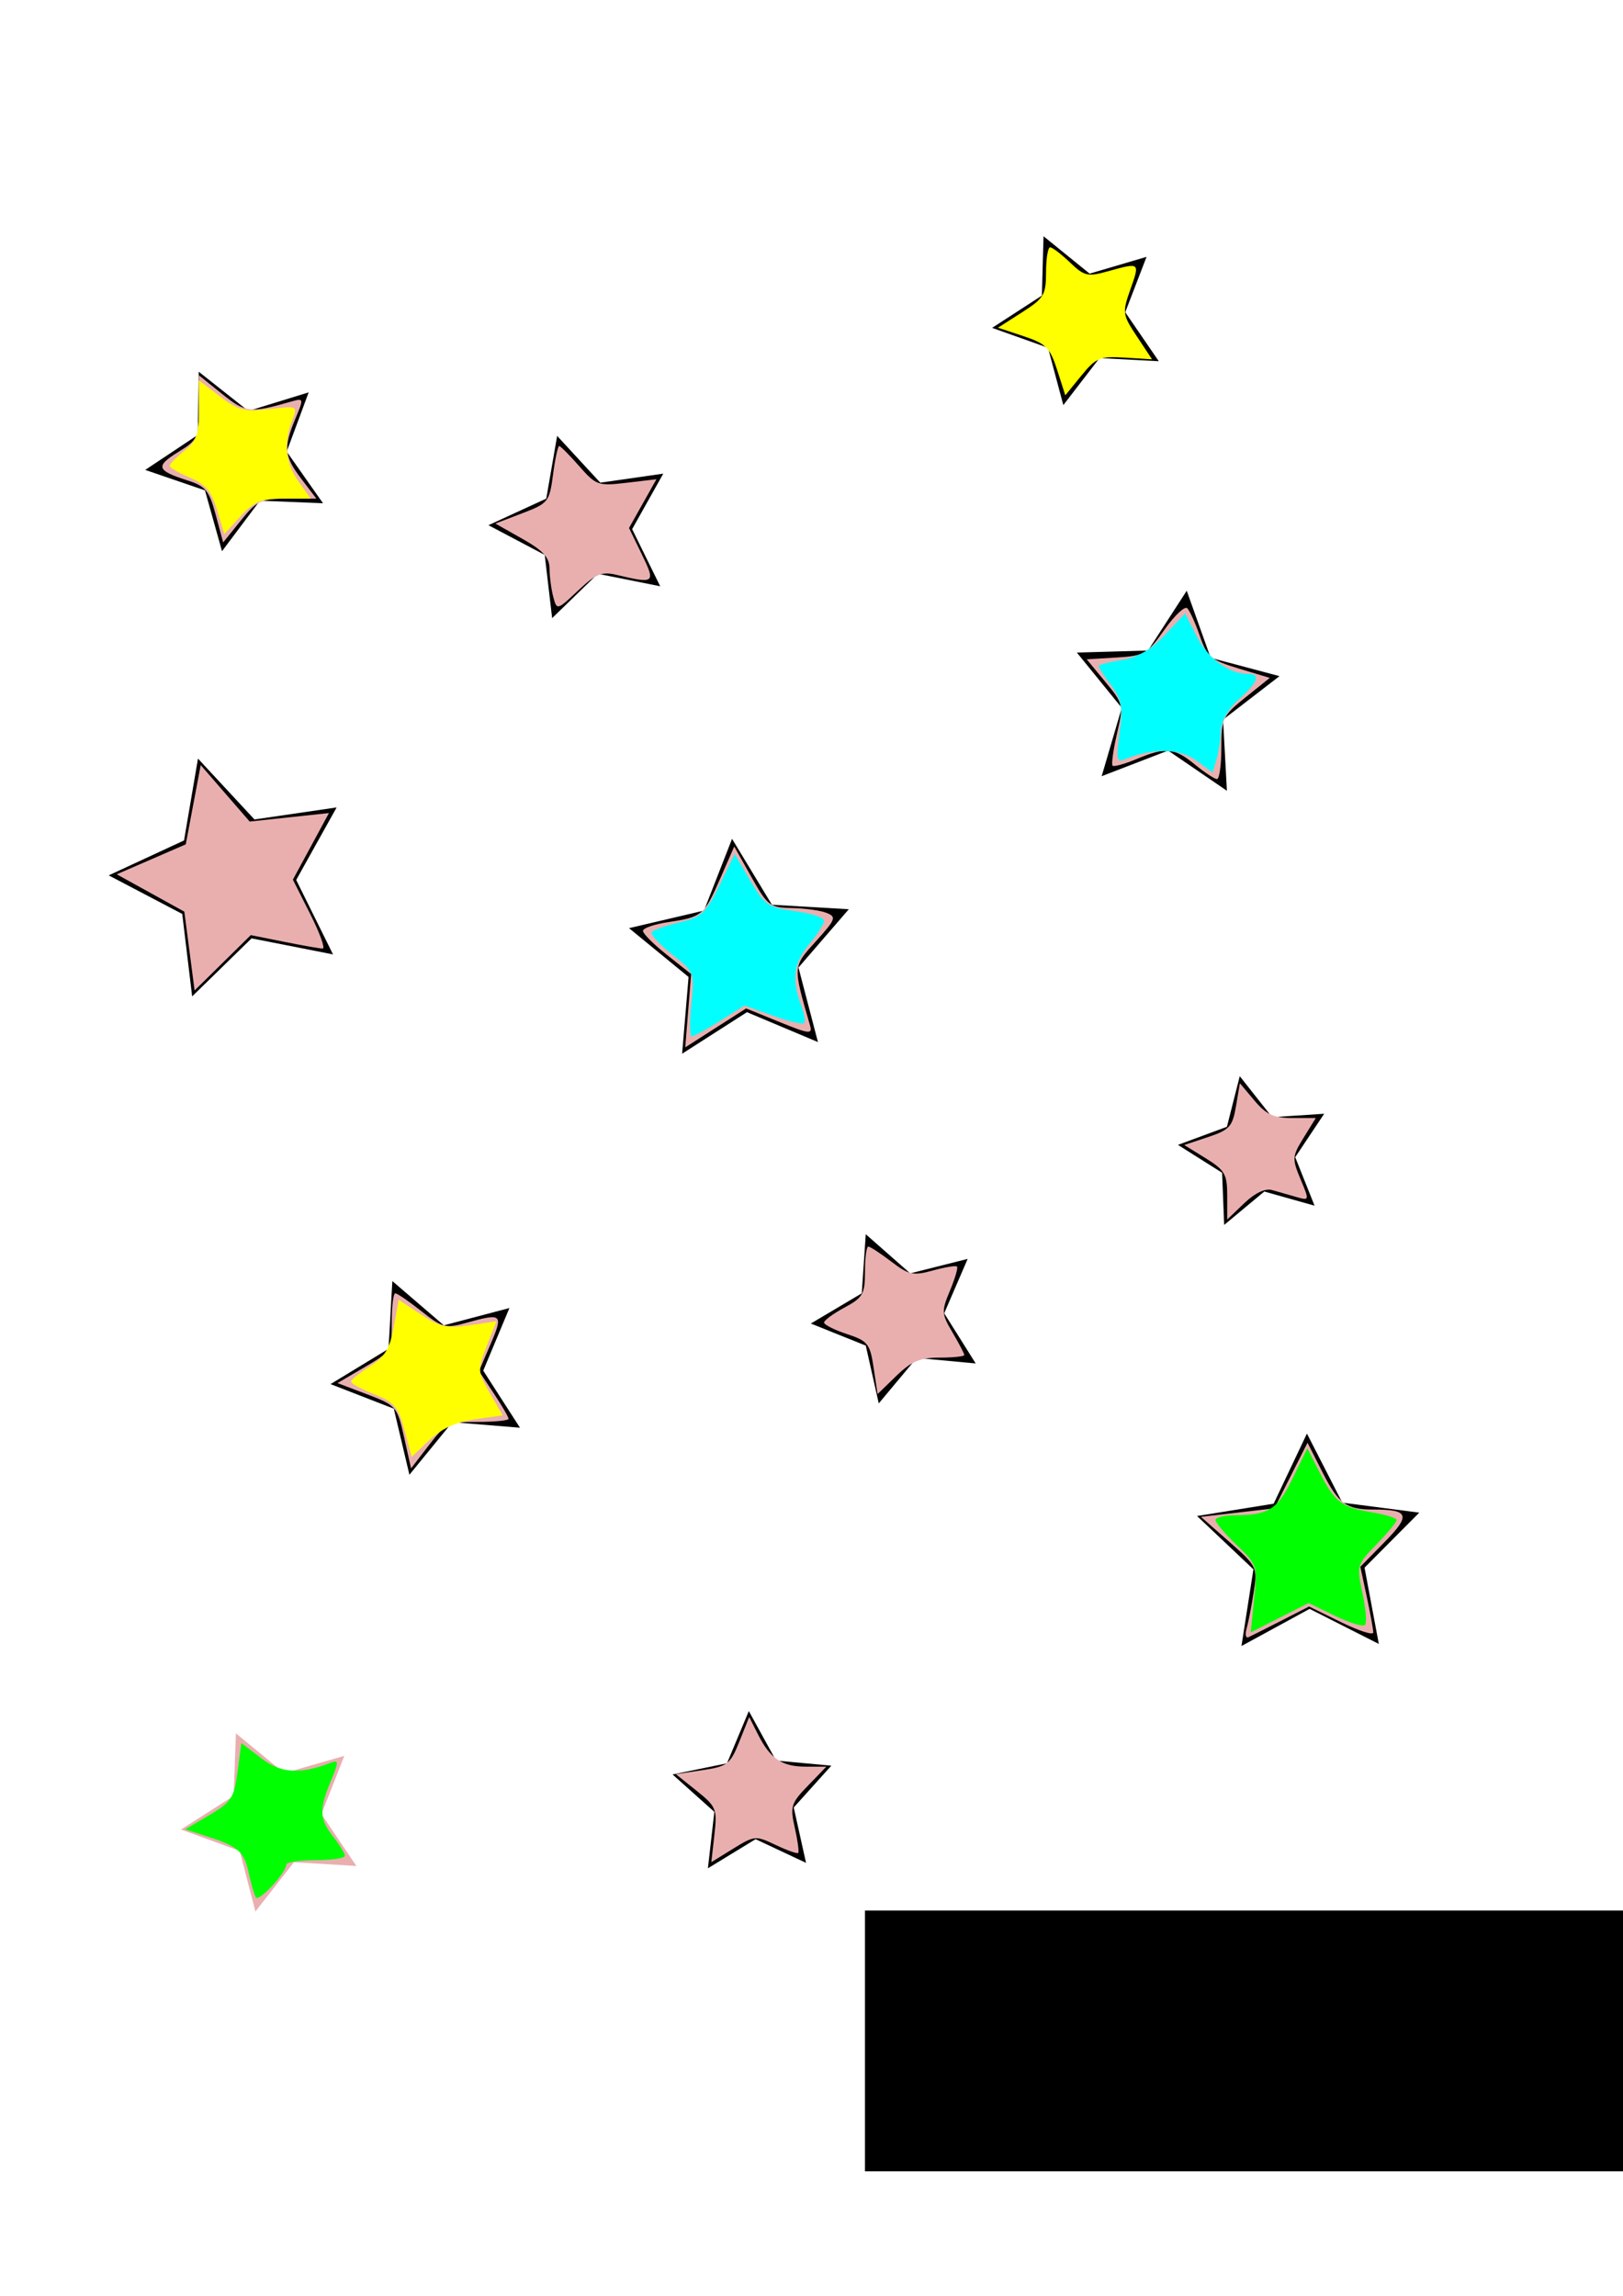 <?xml version="1.0" encoding="UTF-8" standalone="no"?>
<!-- Created with Inkscape (http://www.inkscape.org/) -->

<svg
   xmlns:dc="http://purl.org/dc/elements/1.1/"
   xmlns:cc="http://creativecommons.org/ns#"
   xmlns:rdf="http://www.w3.org/1999/02/22-rdf-syntax-ns#"
   xmlns:svg="http://www.w3.org/2000/svg"
   xmlns="http://www.w3.org/2000/svg"
   xmlns:sodipodi="http://sodipodi.sourceforge.net/DTD/sodipodi-0.dtd"
   xmlns:inkscape="http://www.inkscape.org/namespaces/inkscape"
   width="210mm"
   height="297mm"
   id="svg2"
   version="1.1"
   inkscape:version="0.48.2 r9819"
   sodipodi:docname="test.svg">
  <defs
     id="defs4">
    <inkscape:perspective
       sodipodi:type="inkscape:persp3d"
       inkscape:vp_x="0 : 526.18109 : 1"
       inkscape:vp_y="0 : 1000 : 0"
       inkscape:vp_z="1489.8088 : 526.18109 : 1"
       inkscape:persp3d-origin="372.04724 : 350.78739 : 1"
       id="perspective2993" />
    <filter
       id="filter3016"
       inkscape:label="Fancy blur"
       inkscape:menu="Blurs"
       inkscape:menu-tooltip="Smooth colorized contour which allows desaturation and hue rotation"
       color-interpolation-filters="sRGB">
      <feGaussianBlur
         id="feGaussianBlur3018"
         stdDeviation="5"
         result="result1" />
      <feComposite
         id="feComposite3020"
         in2="result1"
         operator="arithmetic"
         k2="2"
         in="result1" />
    </filter>
    <filter
       id="filter3022"
       inkscape:label="Fancy blur"
       inkscape:menu="Blurs"
       inkscape:menu-tooltip="Smooth colorized contour which allows desaturation and hue rotation"
       color-interpolation-filters="sRGB">
      <feGaussianBlur
         id="feGaussianBlur3024"
         stdDeviation="5"
         result="result1" />
      <feComposite
         id="feComposite3026"
         in2="result1"
         operator="arithmetic"
         k2="2"
         in="result1" />
    </filter>
    <filter
       id="filter3028"
       inkscape:label="Fancy blur"
       inkscape:menu="Blurs"
       inkscape:menu-tooltip="Smooth colorized contour which allows desaturation and hue rotation"
       color-interpolation-filters="sRGB">
      <feGaussianBlur
         id="feGaussianBlur3030"
         stdDeviation="5"
         result="result1" />
      <feComposite
         id="feComposite3032"
         in2="result1"
         operator="arithmetic"
         k2="2"
         in="result1" />
    </filter>
    <filter
       id="filter3034"
       inkscape:label="Fancy blur"
       inkscape:menu="Blurs"
       inkscape:menu-tooltip="Smooth colorized contour which allows desaturation and hue rotation"
       color-interpolation-filters="sRGB">
      <feGaussianBlur
         id="feGaussianBlur3036"
         stdDeviation="5"
         result="result1" />
      <feComposite
         id="feComposite3038"
         in2="result1"
         operator="arithmetic"
         k2="2"
         in="result1" />
    </filter>
    <filter
       id="filter3040"
       inkscape:label="Fancy blur"
       inkscape:menu="Blurs"
       inkscape:menu-tooltip="Smooth colorized contour which allows desaturation and hue rotation"
       color-interpolation-filters="sRGB">
      <feGaussianBlur
         id="feGaussianBlur3042"
         stdDeviation="5"
         result="result1" />
      <feComposite
         id="feComposite3044"
         in2="result1"
         operator="arithmetic"
         k2="2"
         in="result1" />
    </filter>
    <filter
       id="filter3046"
       inkscape:label="Fancy blur"
       inkscape:menu="Blurs"
       inkscape:menu-tooltip="Smooth colorized contour which allows desaturation and hue rotation"
       color-interpolation-filters="sRGB">
      <feGaussianBlur
         id="feGaussianBlur3048"
         stdDeviation="5"
         result="result1" />
      <feComposite
         id="feComposite3050"
         in2="result1"
         operator="arithmetic"
         k2="2"
         in="result1" />
    </filter>
    <filter
       id="filter3052"
       inkscape:label="Fancy blur"
       inkscape:menu="Blurs"
       inkscape:menu-tooltip="Smooth colorized contour which allows desaturation and hue rotation"
       color-interpolation-filters="sRGB">
      <feGaussianBlur
         id="feGaussianBlur3054"
         stdDeviation="5"
         result="result1" />
      <feComposite
         id="feComposite3056"
         in2="result1"
         operator="arithmetic"
         k2="2"
         in="result1" />
    </filter>
    <filter
       id="filter3058"
       inkscape:label="Fancy blur"
       inkscape:menu="Blurs"
       inkscape:menu-tooltip="Smooth colorized contour which allows desaturation and hue rotation"
       color-interpolation-filters="sRGB">
      <feGaussianBlur
         id="feGaussianBlur3060"
         stdDeviation="5"
         result="result1" />
      <feComposite
         id="feComposite3062"
         in2="result1"
         operator="arithmetic"
         k2="2"
         in="result1" />
    </filter>
    <filter
       id="filter3064"
       inkscape:label="Fancy blur"
       inkscape:menu="Blurs"
       inkscape:menu-tooltip="Smooth colorized contour which allows desaturation and hue rotation"
       color-interpolation-filters="sRGB">
      <feGaussianBlur
         id="feGaussianBlur3066"
         stdDeviation="5"
         result="result1" />
      <feComposite
         id="feComposite3068"
         in2="result1"
         operator="arithmetic"
         k2="2"
         in="result1" />
    </filter>
    <filter
       id="filter3070"
       inkscape:label="Fancy blur"
       inkscape:menu="Blurs"
       inkscape:menu-tooltip="Smooth colorized contour which allows desaturation and hue rotation"
       color-interpolation-filters="sRGB">
      <feGaussianBlur
         id="feGaussianBlur3072"
         stdDeviation="5"
         result="result1" />
      <feComposite
         id="feComposite3074"
         in2="result1"
         operator="arithmetic"
         k2="2"
         in="result1" />
    </filter>
    <filter
       id="filter3076"
       inkscape:label="Fancy blur"
       inkscape:menu="Blurs"
       inkscape:menu-tooltip="Smooth colorized contour which allows desaturation and hue rotation"
       color-interpolation-filters="sRGB">
      <feGaussianBlur
         id="feGaussianBlur3078"
         stdDeviation="5"
         result="result1" />
      <feComposite
         id="feComposite3080"
         in2="result1"
         operator="arithmetic"
         k2="2"
         in="result1" />
    </filter>
    <filter
       id="filter3082"
       inkscape:label="Fancy blur"
       inkscape:menu="Blurs"
       inkscape:menu-tooltip="Smooth colorized contour which allows desaturation and hue rotation"
       color-interpolation-filters="sRGB">
      <feGaussianBlur
         id="feGaussianBlur3084"
         stdDeviation="5"
         result="result1" />
      <feComposite
         id="feComposite3086"
         in2="result1"
         operator="arithmetic"
         k2="2"
         in="result1" />
    </filter>
    <filter
       id="filter3088"
       inkscape:label="Fancy blur"
       inkscape:menu="Blurs"
       inkscape:menu-tooltip="Smooth colorized contour which allows desaturation and hue rotation"
       color-interpolation-filters="sRGB">
      <feGaussianBlur
         id="feGaussianBlur3090"
         stdDeviation="5"
         result="result1" />
      <feComposite
         id="feComposite3092"
         in2="result1"
         operator="arithmetic"
         k2="2"
         in="result1" />
    </filter>
    <filter
       id="filter3094"
       inkscape:label="Fancy blur"
       inkscape:menu="Blurs"
       inkscape:menu-tooltip="Smooth colorized contour which allows desaturation and hue rotation"
       color-interpolation-filters="sRGB">
      <feGaussianBlur
         id="feGaussianBlur3096"
         stdDeviation="5"
         result="result1" />
      <feComposite
         id="feComposite3098"
         in2="result1"
         operator="arithmetic"
         k2="2"
         in="result1" />
    </filter>
    <filter
       id="filter3100"
       inkscape:label="Fancy blur"
       inkscape:menu="Blurs"
       inkscape:menu-tooltip="Smooth colorized contour which allows desaturation and hue rotation"
       color-interpolation-filters="sRGB">
      <feGaussianBlur
         id="feGaussianBlur3102"
         stdDeviation="5"
         result="result1" />
      <feComposite
         id="feComposite3104"
         in2="result1"
         operator="arithmetic"
         k2="2"
         in="result1" />
    </filter>
    <filter
       id="filter3106"
       inkscape:label="Fancy blur"
       inkscape:menu="Blurs"
       inkscape:menu-tooltip="Smooth colorized contour which allows desaturation and hue rotation"
       color-interpolation-filters="sRGB">
      <feGaussianBlur
         id="feGaussianBlur3108"
         stdDeviation="5"
         result="result1" />
      <feComposite
         id="feComposite3110"
         in2="result1"
         operator="arithmetic"
         k2="2"
         in="result1" />
    </filter>
    <filter
       id="filter3112"
       inkscape:label="Fancy blur"
       inkscape:menu="Blurs"
       inkscape:menu-tooltip="Smooth colorized contour which allows desaturation and hue rotation"
       color-interpolation-filters="sRGB">
      <feGaussianBlur
         id="feGaussianBlur3114"
         stdDeviation="5"
         result="result1" />
      <feComposite
         id="feComposite3116"
         in2="result1"
         operator="arithmetic"
         k2="2"
         in="result1" />
    </filter>
    <filter
       id="filter3118"
       inkscape:label="Fancy blur"
       inkscape:menu="Blurs"
       inkscape:menu-tooltip="Smooth colorized contour which allows desaturation and hue rotation"
       color-interpolation-filters="sRGB">
      <feGaussianBlur
         id="feGaussianBlur3120"
         stdDeviation="5"
         result="result1" />
      <feComposite
         id="feComposite3122"
         in2="result1"
         operator="arithmetic"
         k2="2"
         in="result1" />
    </filter>
    <filter
       id="filter3124"
       inkscape:label="Fancy blur"
       inkscape:menu="Blurs"
       inkscape:menu-tooltip="Smooth colorized contour which allows desaturation and hue rotation"
       color-interpolation-filters="sRGB">
      <feGaussianBlur
         id="feGaussianBlur3126"
         stdDeviation="5"
         result="result1" />
      <feComposite
         id="feComposite3128"
         in2="result1"
         operator="arithmetic"
         k2="2"
         in="result1" />
    </filter>
    <filter
       id="filter3130"
       inkscape:label="Fancy blur"
       inkscape:menu="Blurs"
       inkscape:menu-tooltip="Smooth colorized contour which allows desaturation and hue rotation"
       color-interpolation-filters="sRGB">
      <feGaussianBlur
         id="feGaussianBlur3132"
         stdDeviation="5"
         result="result1" />
      <feComposite
         id="feComposite3134"
         in2="result1"
         operator="arithmetic"
         k2="2"
         in="result1" />
    </filter>
    <filter
       id="filter3136"
       inkscape:label="Fancy blur"
       inkscape:menu="Blurs"
       inkscape:menu-tooltip="Smooth colorized contour which allows desaturation and hue rotation"
       color-interpolation-filters="sRGB">
      <feGaussianBlur
         id="feGaussianBlur3138"
         stdDeviation="5"
         result="result1" />
      <feComposite
         id="feComposite3140"
         in2="result1"
         operator="arithmetic"
         k2="2"
         in="result1" />
    </filter>
    <filter
       id="filter3142"
       inkscape:label="Fancy blur"
       inkscape:menu="Blurs"
       inkscape:menu-tooltip="Smooth colorized contour which allows desaturation and hue rotation"
       color-interpolation-filters="sRGB">
      <feGaussianBlur
         id="feGaussianBlur3144"
         stdDeviation="5"
         result="result1" />
      <feComposite
         id="feComposite3146"
         in2="result1"
         operator="arithmetic"
         k2="2"
         in="result1" />
    </filter>
    <filter
       id="filter3148"
       inkscape:label="Fancy blur"
       inkscape:menu="Blurs"
       inkscape:menu-tooltip="Smooth colorized contour which allows desaturation and hue rotation"
       color-interpolation-filters="sRGB">
      <feGaussianBlur
         id="feGaussianBlur3150"
         stdDeviation="5"
         result="result1" />
      <feComposite
         id="feComposite3152"
         in2="result1"
         operator="arithmetic"
         k2="2"
         in="result1" />
    </filter>
    <filter
       id="filter3154"
       inkscape:label="Fancy blur"
       inkscape:menu="Blurs"
       inkscape:menu-tooltip="Smooth colorized contour which allows desaturation and hue rotation"
       color-interpolation-filters="sRGB">
      <feGaussianBlur
         id="feGaussianBlur3156"
         stdDeviation="5"
         result="result1" />
      <feComposite
         id="feComposite3158"
         in2="result1"
         operator="arithmetic"
         k2="2"
         in="result1" />
    </filter>
    <filter
       id="filter3160"
       inkscape:label="Fancy blur"
       inkscape:menu="Blurs"
       inkscape:menu-tooltip="Smooth colorized contour which allows desaturation and hue rotation"
       color-interpolation-filters="sRGB">
      <feGaussianBlur
         id="feGaussianBlur3162"
         stdDeviation="5"
         result="result1" />
      <feComposite
         id="feComposite3164"
         in2="result1"
         operator="arithmetic"
         k2="2"
         in="result1" />
    </filter>
    <filter
       id="filter3166"
       inkscape:label="Fancy blur"
       inkscape:menu="Blurs"
       inkscape:menu-tooltip="Smooth colorized contour which allows desaturation and hue rotation"
       color-interpolation-filters="sRGB">
      <feGaussianBlur
         id="feGaussianBlur3168"
         stdDeviation="5"
         result="result1" />
      <feComposite
         id="feComposite3170"
         in2="result1"
         operator="arithmetic"
         k2="2"
         in="result1" />
    </filter>
    <filter
       id="filter3172"
       inkscape:label="Fancy blur"
       inkscape:menu="Blurs"
       inkscape:menu-tooltip="Smooth colorized contour which allows desaturation and hue rotation"
       color-interpolation-filters="sRGB">
      <feGaussianBlur
         id="feGaussianBlur3174"
         stdDeviation="5"
         result="result1" />
      <feComposite
         id="feComposite3176"
         in2="result1"
         operator="arithmetic"
         k2="2"
         in="result1" />
    </filter>
    <filter
       id="filter3178"
       inkscape:label="Fancy blur"
       inkscape:menu="Blurs"
       inkscape:menu-tooltip="Smooth colorized contour which allows desaturation and hue rotation"
       color-interpolation-filters="sRGB">
      <feGaussianBlur
         id="feGaussianBlur3180"
         stdDeviation="5"
         result="result1" />
      <feComposite
         id="feComposite3182"
         in2="result1"
         operator="arithmetic"
         k2="2"
         in="result1" />
    </filter>
    <filter
       id="filter3184"
       inkscape:label="Fancy blur"
       inkscape:menu="Blurs"
       inkscape:menu-tooltip="Smooth colorized contour which allows desaturation and hue rotation"
       color-interpolation-filters="sRGB">
      <feGaussianBlur
         id="feGaussianBlur3186"
         stdDeviation="5"
         result="result1" />
      <feComposite
         id="feComposite3188"
         in2="result1"
         operator="arithmetic"
         k2="2"
         in="result1" />
    </filter>
  </defs>
  <sodipodi:namedview
     id="base"
     pagecolor="#ffffff"
     bordercolor="#666666"
     borderopacity="1.0"
     inkscape:pageopacity="0.0"
     inkscape:pageshadow="2"
     inkscape:zoom="0.35"
     inkscape:cx="375"
     inkscape:cy="540"
     inkscape:document-units="cm"
     inkscape:current-layer="layer1"
     showgrid="false"
     inkscape:window-width="1101"
     inkscape:window-height="869"
     inkscape:window-x="44"
     inkscape:window-y="44"
     inkscape:window-maximized="0"
     units="cm" />
  <g
     inkscape:label="レイヤー 1"
     inkscape:groupmode="layer"
     id="layer1">
    <flowRoot
       xml:space="preserve"
       id="flowRoot2985"
       style="font-size:64px;font-style:normal;font-variant:normal;font-weight:normal;font-stretch:normal;line-height:125%;letter-spacing:0px;word-spacing:0px;fill:#000000;fill-opacity:1;stroke:none;font-family:Segoe UI Symbol;-inkscape-font-specification:Segoe UI Symbol"
       transform="matrix(1.53,0,0,1.594,309.342,-488.284)"><flowRegion
         id="flowRegion2987"><rect
           id="rect2989"
           width="348.571"
           height="80"
           x="74.286"
           y="892.362"
           style="font-size:64px;font-style:normal;font-variant:normal;font-weight:normal;font-stretch:normal;font-family:Segoe UI Symbol;-inkscape-font-specification:Segoe UI Symbol" /></flowRegion><flowPara
         id="flowPara2991">rockos</flowPara></flowRoot>    <path
       sodipodi:type="star"
       id="path3009"
       sodipodi:sides="5"
       sodipodi:cx="91.428574"
       sodipodi:cy="83.790756"
       sodipodi:r1="46.510918"
       sodipodi:r2="23.255459"
       sodipodi:arg1="1.7561443"
       sodipodi:arg2="2.3844628"
       inkscape:flatsided="false"
       inkscape:rounded="0"
       inkscape:randomized="0"
       d="m 82.857,129.505 -8.331,-29.742 -29.223,-9.998 25.712,-17.114 0.478,-30.883 24.221,19.165 29.519,-9.088 -10.742,28.958 17.765,25.266 -30.86,-1.268 z"
       inkscape:transform-center-x="2.6487171"
       inkscape:transform-center-y="1.8462462"
       transform="translate(25.714,140)"
       style="filter:url(#filter3184)" />
    <path
       sodipodi:type="star"
       id="path3011"
       sodipodi:sides="5"
       sodipodi:cx="131.42857"
       sodipodi:cy="255.21933"
       sodipodi:r1="46.860626"
       sodipodi:r2="23.430313"
       sodipodi:arg1="0.65569563"
       sodipodi:arg2="1.2840142"
       inkscape:flatsided="false"
       inkscape:rounded="0"
       inkscape:randomized="0"
       d="m 168.571,283.791 -30.515,-6.098 -22.323,21.681 -3.63,-30.906 -27.518,-14.531 28.272,-13.003 5.316,-30.661 21.103,22.87 30.803,-4.419 -15.229,27.137 z"
       inkscape:transform-center-x="4.0961248"
       inkscape:transform-center-y="-0.39639081"
       transform="translate(154.286,2.857)"
       style="filter:url(#filter3178)" />
    <path
       sodipodi:type="star"
       id="path3013"
       sodipodi:sides="5"
       sodipodi:cx="608.57141"
       sodipodi:cy="66.647896"
       sodipodi:r1="43.705883"
       sodipodi:r2="21.852942"
       sodipodi:arg1="1.7681919"
       sodipodi:arg2="2.3965104"
       inkscape:flatsided="false"
       inkscape:rounded="0"
       inkscape:randomized="0"
       d="m 600,109.505 -7.491,-28.04 -27.346,-9.725 24.353,-15.789 0.799,-29.013 22.542,18.282 27.84,-8.205 -10.421,27.088 16.407,23.941 -28.983,-1.54 z"
       inkscape:transform-center-x="2.6487171"
       inkscape:transform-center-y="1.5734133"
       transform="translate(-80,88.571)"
       style="filter:url(#filter3172)" />
    <path
       sodipodi:type="star"
       id="path3015"
       sodipodi:sides="5"
       sodipodi:cx="540"
       sodipodi:cy="212.36218"
       sodipodi:r1="52.450172"
       sodipodi:r2="26.225084"
       sodipodi:arg1="1.0584069"
       sodipodi:arg2="1.6867254"
       inkscape:flatsided="false"
       inkscape:rounded="0"
       inkscape:randomized="0"
       d="m 565.714,258.076 -28.748,-19.665 -32.497,12.533 9.819,-33.418 -21.962,-27.034 34.816,-0.988 18.924,-29.241 11.698,32.807 33.658,8.962 -27.586,21.264 z"
       inkscape:transform-center-x="-1.8747717"
       inkscape:transform-center-y="-3.1919131"
       transform="translate(34.286,128.571)"
       style="filter:url(#filter3166)" />
    <path
       sodipodi:type="star"
       id="path3017"
       sodipodi:sides="5"
       sodipodi:cx="445.71429"
       sodipodi:cy="375.21933"
       sodipodi:r1="56.712666"
       sodipodi:r2="28.356333"
       sodipodi:arg1="0.85670563"
       sodipodi:arg2="1.4850242"
       inkscape:flatsided="false"
       inkscape:rounded="0"
       inkscape:randomized="0"
       d="m 482.857,418.076 -34.714,-14.605 -31.711,20.316 3.163,-37.528 -29.121,-23.881 36.669,-8.588 13.713,-35.076 19.499,32.22 37.596,2.203 -24.617,28.501 z"
       inkscape:transform-center-x="1.5013301"
       inkscape:transform-center-y="-3.9678194"
       transform="translate(-82.857,91.429)"
       style="filter:url(#filter3160)" />
    <path
       sodipodi:type="star"
       id="path3019"
       sodipodi:sides="5"
       sodipodi:cx="114.28571"
       sodipodi:cy="429.50504"
       sodipodi:r1="61.145527"
       sodipodi:r2="30.572764"
       sodipodi:arg1="0.65284663"
       sodipodi:arg2="1.2811652"
       inkscape:flatsided="false"
       inkscape:rounded="0"
       inkscape:randomized="0"
       d="M 162.857,466.648 123.017,458.804 93.97,487.177 89.119,446.863 53.159,428.005 90,410.934 l 6.823,-40.027 27.621,29.763 40.177,-5.88 -19.771,35.466 z"
       inkscape:transform-center-x="5.3963908"
       inkscape:transform-center-y="-0.46341216"
       style="filter:url(#filter3154)" />
    <path
       sodipodi:type="star"
       id="path3021"
       sodipodi:sides="5"
       sodipodi:cx="314.28571"
       sodipodi:cy="592.36218"
       sodipodi:r1="43.612392"
       sodipodi:r2="21.806196"
       sodipodi:arg1="0.55165498"
       sodipodi:arg2="1.1799735"
       inkscape:flatsided="false"
       inkscape:rounded="0"
       inkscape:randomized="0"
       d="m 351.429,615.219 -28.836,-2.695 -18.568,22.226 -6.347,-28.257 -26.876,-10.791 24.913,-14.769 1.957,-28.895 21.744,19.13 28.086,-7.068 -11.474,26.592 z"
       inkscape:transform-center-x="3.1707185"
       inkscape:transform-center-y="1.0321806"
       transform="translate(125.714,51.429)"
       style="filter:url(#filter3148)" />
    <path
       sodipodi:type="star"
       id="path3023"
       sodipodi:sides="5"
       sodipodi:cx="505.71429"
       sodipodi:cy="540.93359"
       sodipodi:r1="38.438927"
       sodipodi:r2="19.219463"
       sodipodi:arg1="0.7328151"
       sodipodi:arg2="1.3611336"
       inkscape:flatsided="false"
       inkscape:rounded="0"
       inkscape:randomized="0"
       d="m 534.286,566.648 -24.571,-6.916 -19.627,16.321 -1.016,-25.506 -21.587,-13.623 23.944,-8.848 6.285,-24.74 15.814,20.038 25.471,-1.667 -14.17,21.232 z"
       inkscape:transform-center-x="2.4722266"
       inkscape:transform-center-y="-1.2389819"
       transform="translate(108.571,22.857)"
       style="filter:url(#filter3142)" />
    <path
       sodipodi:type="star"
       id="path3025"
       sodipodi:sides="5"
       sodipodi:cx="128.57143"
       sodipodi:cy="686.64789"
       sodipodi:r1="49.979588"
       sodipodi:r2="24.989794"
       sodipodi:arg1="0.5404195"
       sodipodi:arg2="1.168738"
       inkscape:flatsided="false"
       inkscape:rounded="0"
       inkscape:randomized="0"
       d="m 171.429,712.362 -33.078,-2.717 -20.991,25.709 -7.638,-32.299 -30.937,-12.019 28.358,-17.245 1.871,-33.137 25.164,21.641 32.093,-8.461 -12.806,30.62 z"
       inkscape:transform-center-x="3.464746"
       inkscape:transform-center-y="1.3558128"
       transform="translate(82.857,-14.286)"
       style="filter:url(#filter3136)" />
    <path
       sodipodi:type="star"
       id="path3027"
       sodipodi:sides="5"
       sodipodi:cx="500"
       sodipodi:cy="715.21936"
       sodipodi:r1="57.142857"
       sodipodi:r2="28.571428"
       sodipodi:arg1="0.92729522"
       sodipodi:arg2="1.5556137"
       inkscape:flatsided="false"
       inkscape:rounded="0"
       inkscape:randomized="0"
       d="m 534.286,760.934 -33.852,-17.146 -33.316,18.166 5.846,-37.494 -27.572,-26.072 37.465,-6.026 16.275,-34.279 17.309,33.769 37.631,4.886 -26.768,26.897 z"
       inkscape:transform-center-x="0.26808539"
       inkscape:transform-center-y="-5.201064"
       transform="translate(140,42.857)"
       style="filter:url(#filter3130)" />
    <path
       sodipodi:type="star"
       id="path3029"
       sodipodi:sides="5"
       sodipodi:cx="145.71429"
       sodipodi:cy="795.21936"
       sodipodi:r1="46.070045"
       sodipodi:r2="23.035023"
       sodipodi:arg1="0.51914611"
       sodipodi:arg2="1.1474646"
       inkscape:flatsided="false"
       inkscape:rounded="0"
       inkscape:randomized="0"
       d="m 185.714,818.077 -30.537,-1.856 -18.841,24.104 -7.672,-29.616 -28.746,-10.47 25.796,-16.448 1.074,-30.575 23.614,19.45 29.41,-8.426 -11.201,28.469 z"
       inkscape:transform-center-x="2.8978856"
       inkscape:transform-center-y="1.5511396"
       transform="translate(-11.429,94.286)"
       style="fill:#e9afaf;filter:url(#filter3124)" />
    <path
       sodipodi:type="star"
       id="path3031"
       sodipodi:sides="5"
       sodipodi:cx="285.71429"
       sodipodi:cy="789.50507"
       sodipodi:r1="58.901508"
       sodipodi:r2="29.450756"
       sodipodi:arg1="0.88847977"
       sodipodi:arg2="1.5167983"
       inkscape:flatsided="false"
       inkscape:rounded="0"
       inkscape:randomized="0"
       d="m 322.857,835.219 -35.553,-16.306 -33.589,20.044 4.522,-38.852 -29.442,-25.751 38.348,-7.706 15.392,-35.959 19.179,34.09 38.955,3.527 -26.495,28.774 z"
       inkscape:transform-center-x="0.68131032"
       inkscape:transform-center-y="-3.322935"
       transform="matrix(0.694,0,0,0.71,170.118,317.824)"
       style="filter:url(#filter3118)" />
    <path
       style="fill:#e9afaf;filter:url(#filter3112)"
       d="m 349.365,897.141 c 1.423,-12.629 0.95,-13.805 -8.671,-21.522 l -10.177,-8.164 13.129,-1.969 c 12.119,-1.817 13.498,-2.892 17.932,-13.972 l 4.803,-12.003 4.33,8.569 c 5.996,11.866 11.724,15.712 23.396,15.712 l 10.014,0 -8.995,9.286 c -8.309,8.578 -8.8,10.151 -6.433,20.634 1.409,6.242 2.15,11.761 1.645,12.265 -0.504,0.504 -5.454,-1.247 -11,-3.891 -9.772,-4.66 -10.414,-4.604 -20.781,1.803 l -10.698,6.612 1.506,-13.359 0,0 z"
       id="path3127"
       inkscape:connector-curvature="0" />
    <path
       style="fill:#e9afaf;filter:url(#filter3106)"
       d="m 609.634,796.272 c 0.836,-2.936 2.392,-10.935 3.458,-17.776 1.896,-12.166 1.635,-12.704 -11.926,-24.638 l -13.864,-12.2 17.951,-2.083 17.951,-2.083 8.109,-16.037 8.109,-16.037 7.37,14.545 c 7.762,15.317 11.589,18.115 24.778,18.115 17.512,0 18.477,2.71 5.628,15.803 l -11.944,12.17 3.158,14.726 c 1.737,8.099 3.158,15.934 3.158,17.411 0,1.477 -7.06,-0.777 -15.688,-5.009 l -15.688,-7.694 -13.598,6.945 c -7.479,3.82 -14.697,7.448 -16.041,8.063 -1.343,0.615 -1.759,-1.284 -0.923,-4.22 l 0,0 z"
       id="path3129"
       inkscape:connector-curvature="0" />
    <path
       style="fill:#e9afaf;filter:url(#filter3100)"
       d="M 427.243,668.786 C 425.475,656.994 424.416,655.658 414.159,652.273 408.022,650.248 403,647.713 403,646.64 c 0,-1.072 4.5,-4.373 10,-7.335 9.028,-4.862 10,-6.572 10,-17.593 0,-6.714 0.729,-12.207 1.619,-12.207 0.891,0 5.945,3.299 11.231,7.332 8.599,6.559 10.745,7.019 20.363,4.363 5.913,-1.633 11.22,-2.499 11.793,-1.926 0.573,0.573 -0.976,5.872 -3.442,11.776 -4.217,10.094 -4.142,11.314 1.261,20.472 3.16,5.356 5.746,10.308 5.746,11.004 0,0.696 -5.403,1.265 -12.007,1.265 -9.573,0 -13.871,1.807 -21.202,8.913 l -9.195,8.913 -1.924,-12.83 0,0 z"
       id="path3131"
       inkscape:connector-curvature="0" />
    <path
       style="fill:#e9afaf;filter:url(#filter3094)"
       d="m 600.143,584.558 c 0,-10.431 -1.163,-12.449 -10.506,-18.223 l -10.506,-6.493 11.711,-3.904 c 10.441,-3.48 11.916,-5.118 13.603,-15.103 l 1.892,-11.199 7.157,8.505 c 5.739,6.821 9.417,8.505 18.564,8.505 l 11.408,0 -5.954,9.634 c -5.606,9.071 -5.696,10.254 -1.525,20.236 4.412,10.558 4.403,10.594 -2.136,8.71 -3.611,-1.04 -8.936,-2.557 -11.834,-3.371 -3.312,-0.93 -8.351,1.474 -13.571,6.476 l -8.303,7.955 0,-11.73 z"
       id="path3133"
       inkscape:connector-curvature="0" />
    <path
       style="fill:#e9afaf;filter:url(#filter3088)"
       d="m 197.597,702.639 c -3.33,-14.881 -3.852,-15.486 -17.996,-20.86 l -14.567,-5.535 13.268,-7.776 c 12.957,-7.593 13.268,-8.109 13.268,-21.941 0,-7.791 0.779,-14.165 1.732,-14.165 0.952,0 6.694,3.93 12.758,8.733 10.162,8.048 11.874,8.498 21.84,5.73 17.681,-4.91 18.323,-4.364 12.053,10.264 l -5.7,13.298 7.23,10.926 c 3.977,6.009 7.23,11.596 7.23,12.416 0,0.819 -6.796,1.49 -15.103,1.49 -14.239,0 -15.603,0.651 -23.844,11.373 l -8.741,11.373 -3.43,-15.325 0,0 z"
       id="path3135"
       inkscape:connector-curvature="0" />
    <path
       style="fill:#e9afaf;filter:url(#filter3082)"
       d="m 336.546,494.178 1.439,-17.925 -11.778,-9.329 c -6.478,-5.131 -11.778,-10.427 -11.778,-11.771 0,-1.343 5.573,-3.278 12.384,-4.299 16.574,-2.485 17.483,-3.248 25.399,-21.31 l 6.858,-15.648 8.394,14.944 c 7.885,14.038 9.086,14.956 19.822,15.148 6.286,0.112 13.885,1.167 16.887,2.344 4.998,1.96 4.563,3.132 -5.161,13.895 -11.391,12.608 -11.342,11.895 -2.836,41.283 1.237,4.275 -0.572,4.058 -14.949,-1.792 l -16.357,-6.655 -14.881,9.519 -14.881,9.519 1.439,-17.925 0,0 z"
       id="path3137"
       inkscape:connector-curvature="0" />
    <path
       style="fill:#e9afaf;filter:url(#filter3076)"
       d="m 584.429,373.879 c -10.134,-8.307 -14.323,-8.715 -28.531,-2.778 -5.862,2.449 -11.183,3.927 -11.826,3.285 -0.642,-0.642 0.332,-7.669 2.166,-15.614 3.265,-14.147 3.147,-14.673 -5.739,-25.428 l -9.074,-10.982 14.527,-0.869 c 13.571,-0.812 15.117,-1.706 23.489,-13.584 4.929,-6.993 9.963,-11.714 11.187,-10.49 1.223,1.223 3.992,7.329 6.152,13.568 3.534,10.209 5.439,11.799 19.049,15.901 l 15.121,4.558 -11.832,9.508 c -11.203,9.003 -11.832,10.318 -11.832,24.744 0,8.38 -0.964,15.23 -2.143,15.222 -1.179,-0.008 -6,-3.176 -10.714,-7.04 z"
       id="path3139"
       inkscape:connector-curvature="0" />
    <path
       style="fill:#e9afaf;filter:url(#filter3070)"
       d="m 92.651,465.021 -2.508,-19.264 -16.53,-9.137 -16.53,-9.137 16.876,-7.319 16.876,-7.319 3.657,-19.38 3.657,-19.38 11.976,13.805 11.976,13.805 19.381,-2.076 19.381,-2.075 -8.819,16.282 -8.819,16.282 8.501,16.841 c 4.676,9.263 7.411,16.841 6.08,16.841 -1.332,0 -9.788,-1.479 -18.792,-3.288 l -16.37,-3.288 -13.742,13.535 -13.742,13.535 -2.508,-19.264 0,0 z"
       id="path3141"
       inkscape:connector-curvature="0" />
    <path
       style="fill:#e9afaf;filter:url(#filter3064)"
       d="m 105.481,251.676 c -3.173,-11.771 -4.976,-13.966 -13.78,-16.774 -15.133,-4.827 -15.83,-6.914 -4.624,-13.84 9.693,-5.99 10.209,-7.1 10.209,-21.925 l 0,-15.616 11.308,9.087 c 11.501,9.243 13.646,9.483 33.685,3.777 6.333,-1.804 6.363,-1.688 2.143,8.411 -5.869,14.045 -5.425,18.38 3.01,29.439 l 7.288,9.555 -14.154,0 c -12.915,0 -14.91,0.938 -22.794,10.714 l -8.64,10.714 -3.651,-13.543 z"
       id="path3143"
       inkscape:connector-curvature="0" />
    <path
       style="fill:#e9afaf;filter:url(#filter3058)"
       d="m 270.568,291.851 c -0.977,-3.647 -1.799,-9.846 -1.826,-13.774 -0.039,-5.49 -3.111,-8.873 -13.275,-14.619 l -13.224,-7.476 13.186,-5.036 c 12.682,-4.843 13.257,-5.568 15.032,-18.952 1.015,-7.654 2.363,-13.916 2.994,-13.916 0.631,0 5.038,4.431 9.793,9.846 8.268,9.416 9.281,9.771 23.205,8.122 l 14.56,-1.724 -6.699,11.919 -6.699,11.919 6.226,12.816 c 6.882,14.166 6.431,14.538 -12.271,10.111 -7.264,-1.72 -10.147,-0.547 -18.899,7.684 -10.286,9.674 -10.335,9.686 -12.104,3.082 l 0,0 z"
       id="path3145"
       inkscape:connector-curvature="0" />
    <path
       style="fill:#ffff00;filter:url(#filter3052)"
       d="m 516.986,180.882 c -3.503,-10.894 -5.498,-12.896 -16.467,-16.523 l -12.481,-4.127 11.746,-7.506 c 10.728,-6.856 11.748,-8.559 11.767,-19.649 0.011,-6.679 0.914,-12.143 2.007,-12.143 1.093,0 5.447,3.315 9.676,7.367 7.036,6.741 8.626,7.107 18.728,4.302 15.58,-4.326 15.521,-4.374 10.862,8.831 -4.052,11.485 -3.934,12.342 3.175,23.085 l 7.383,11.157 -13.352,-0.821 c -12.146,-0.747 -14.061,0.048 -21.205,8.802 l -7.854,9.623 -3.986,-12.396 0,0 z"
       id="path3147"
       inkscape:connector-curvature="0" />
    <path
       style="fill:#ffff00;filter:url(#filter3046)"
       d="m 197.819,699.242 c -3.047,-11.393 -4.984,-13.68 -14.875,-17.565 -6.255,-2.457 -11.323,-5.236 -11.262,-6.177 0.06,-0.94 4.231,-4.302 9.267,-7.47 7.264,-4.57 9.662,-8.526 11.601,-19.139 l 2.444,-13.379 10.894,7.209 c 9.263,6.13 12.84,6.918 23.895,5.26 l 13,-1.95 -4.75,12.092 c -4.596,11.699 -4.546,12.447 1.523,22.992 l 6.273,10.9 -13.557,1.93 c -9.249,1.316 -16.321,4.546 -22.253,10.162 l -8.696,8.232 -3.503,-13.098 0,0 z"
       id="path3149"
       inkscape:connector-curvature="0" />
    <path
       style="fill:#ffff00;filter:url(#filter3040)"
       d="m 106.16,249.39 c -2.756,-9.2 -5.657,-12.649 -13.341,-15.859 C 87.419,231.275 83,228.666 83,227.735 c 0,-0.931 3.214,-4.222 7.143,-7.312 5.933,-4.667 7.143,-8.06 7.143,-20.036 l 0,-14.417 10.287,7.846 c 8.984,6.853 12.043,7.638 24.158,6.203 13.862,-1.642 13.87,-1.638 11.142,5.536 -4.27,11.232 -3.242,20.92 3.179,29.937 l 5.909,8.298 -13.213,0 c -11.072,0 -14.497,1.406 -21.139,8.678 l -7.926,8.678 -3.522,-11.757 z"
       id="path3151"
       inkscape:connector-curvature="0" />
    <path
       style="fill:#00ff00;filter:url(#filter3034)"
       d="m 613.316,781.675 c 1.621,-16.04 1.403,-16.705 -8.612,-26.302 -5.651,-5.415 -10.275,-10.88 -10.275,-12.143 0,-1.263 4.179,-2.314 9.286,-2.336 16.71,-0.07 20.923,-2.74 28.39,-17.99 l 7.228,-14.762 5.911,11.587 c 7.537,14.774 10.761,17.254 25.614,19.704 6.679,1.102 12.143,2.8 12.143,3.774 0,0.974 -4.425,6.325 -9.833,11.892 -9.627,9.909 -9.771,10.408 -6.868,23.894 1.63,7.575 2.17,14.568 1.198,15.539 -0.971,0.971 -7.562,-1.05 -14.646,-4.492 l -12.88,-6.258 -14.159,7.175 -14.159,7.175 1.663,-16.456 0,0 z"
       id="path3153"
       inkscape:connector-curvature="0" />
    <path
       style="fill:#00ff00;filter:url(#filter3028)"
       d="m 125.125,927.672 c -0.799,-1.349 -2.329,-6.542 -3.401,-11.541 -2.31,-10.775 -5.067,-13.274 -19.94,-18.069 l -11.216,-3.617 11.866,-7.007 c 10.711,-6.326 12.047,-8.378 13.734,-21.094 l 1.869,-14.087 9.806,7.48 c 9.683,7.385 18.843,7.943 34.13,2.077 3.743,-1.436 3.718,-0.296 -0.203,9.088 -5.79,13.858 -5.581,18.467 1.231,27.176 3.073,3.929 5.616,8.107 5.651,9.286 0.035,1.179 -6.365,2.143 -14.222,2.143 -7.857,0 -14.332,0.964 -14.388,2.143 -0.2,4.169 -13.484,18.44 -14.916,16.024 l 0,0 z"
       id="path3155"
       inkscape:connector-curvature="0" />
    <path
       style="fill:#00ffff;filter:url(#filter3022)"
       d="m 584.983,371.808 c -7.986,-5.847 -20.974,-6.148 -34.272,-0.794 -4.7,1.892 -4.976,0.784 -3.178,-12.77 1.67,-12.586 1.04,-16.097 -4.139,-23.103 -3.359,-4.544 -6.108,-8.792 -6.108,-9.441 0,-0.648 5.064,-1.989 11.254,-2.979 7.849,-1.255 14.242,-4.967 21.129,-12.267 l 9.875,-10.467 5.784,11.338 c 5.467,10.717 15.708,18.179 24.949,18.179 6.407,0 4.967,4.043 -4.42,12.407 -5.316,4.737 -8.68,10.613 -8.856,15.472 -0.157,4.309 -1.121,10.638 -2.143,14.064 L 593,377.678 584.983,371.808 z"
       id="path3157"
       inkscape:connector-curvature="0" />
    <path
       style="fill:#00ffff;filter:url(#filter3016)"
       d="m 338.101,491.004 c 1.602,-15.525 1.529,-15.711 -9.732,-24.63 -6.241,-4.943 -10.547,-9.787 -9.569,-10.764 0.978,-0.978 7.144,-3.073 13.703,-4.656 10.595,-2.557 12.755,-4.58 19.362,-18.133 l 7.436,-15.255 7.632,13.023 c 7.046,12.024 8.722,13.167 21.849,14.909 7.82,1.037 14.218,3.142 14.218,4.677 0,1.535 -3.214,6.611 -7.143,11.28 -7.684,9.132 -8.861,17.444 -4.206,29.689 1.615,4.249 2.321,8.341 1.568,9.094 -0.753,0.753 -7.62,-0.879 -15.261,-3.626 l -13.891,-4.995 -11.905,7.515 c -6.548,4.133 -12.754,7.515 -13.79,7.515 -1.037,0 -1.159,-7.04 -0.271,-15.643 z"
       id="path3159"
       inkscape:connector-curvature="0" />
  </g>
</svg>
